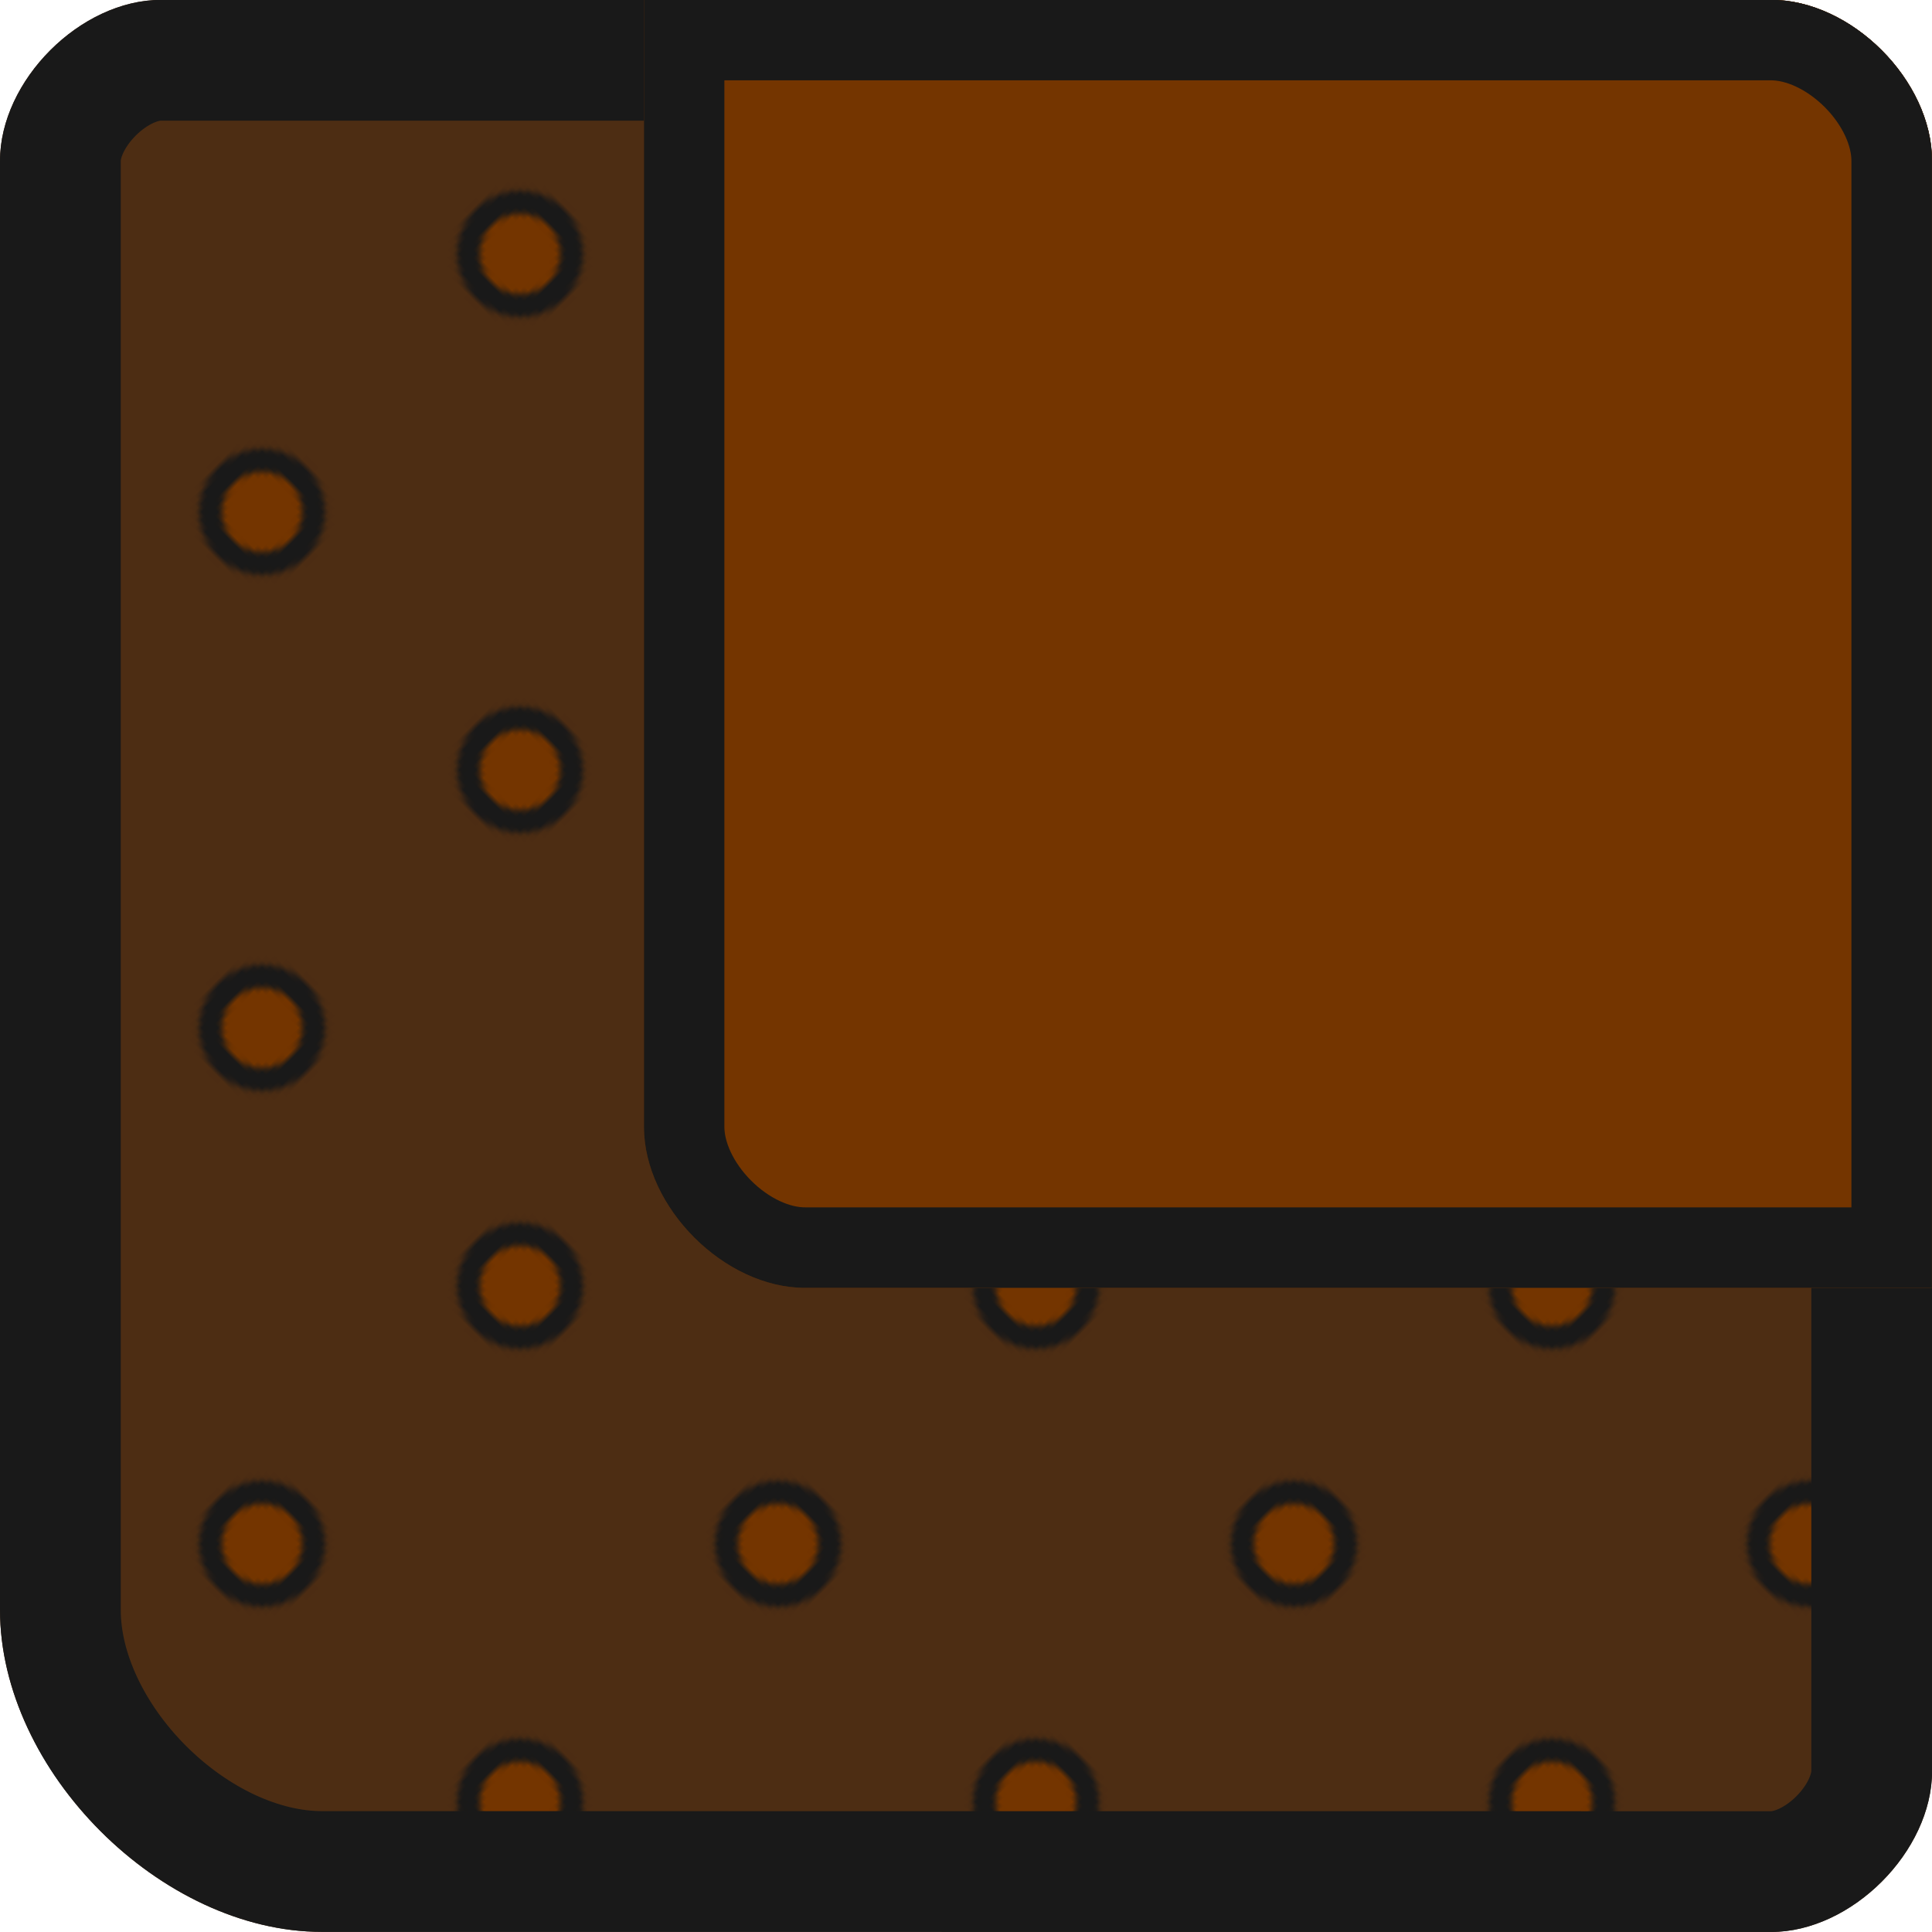 <?xml version="1.0" encoding="UTF-8" standalone="no"?>
<svg
   xmlns:dc="http://purl.org/dc/elements/1.1/"
   xmlns:cc="http://creativecommons.org/ns#"
   xmlns:rdf="http://www.w3.org/1999/02/22-rdf-syntax-ns#"
   xmlns:svg="http://www.w3.org/2000/svg"
   xmlns="http://www.w3.org/2000/svg"
   xmlns:xlink="http://www.w3.org/1999/xlink"
   xmlns:sodipodi="http://sodipodi.sourceforge.net/DTD/sodipodi-0.dtd"
   xmlns:inkscape="http://www.inkscape.org/namespaces/inkscape"
   width="96"
   height="96"
   viewBox="0 0 25.4 25.399"
   version="1.1"
   id="svg31"
   sodipodi:docname="map-couch-03.svg"
   inkscape:version="0.92.2 (5c3e80d, 2017-08-06)">
  <sodipodi:namedview
     pagecolor="#ffffff"
     bordercolor="#666666"
     borderopacity="1"
     objecttolerance="10"
     gridtolerance="10"
     guidetolerance="10"
     inkscape:pageopacity="0"
     inkscape:pageshadow="2"
     inkscape:window-width="1920"
     inkscape:window-height="1017"
     id="namedview33"
     showgrid="true"
     fit-margin-top="0"
     fit-margin-left="0"
     fit-margin-right="0"
     fit-margin-bottom="0"
     inkscape:zoom="2.5357142"
     inkscape:cx="2.8237383"
     inkscape:cy="86.612672"
     inkscape:window-x="1912"
     inkscape:window-y="-8"
     inkscape:window-maximized="1"
     inkscape:current-layer="svg31">
    <inkscape:grid
       type="xygrid"
       id="grid872"
       empspacing="4"
       spacingy="1.058"
       spacingx="1.058"
       originx="0"
       originy="0" />
  </sodipodi:namedview>
  <defs
     id="defs11">
    <pattern
       inkscape:collect="always"
       xlink:href="#pattern1614"
       id="pattern1620"
       patternTransform="matrix(0.053,0.053,-0.053,0.053,54.671,229.146)" />
    <pattern
       inkscape:collect="always"
       xlink:href="#pattern2112"
       id="pattern1614"
       patternTransform="matrix(-0.2,0.2,-0.2,-0.2,637.937,-161.368)" />
    <pattern
       inkscape:collect="always"
       xlink:href="#pattern1604"
       id="pattern1610"
       patternTransform="matrix(0.053,-0.053,0.053,0.053,15.945,314.06)" />
    <pattern
       inkscape:collect="always"
       xlink:href="#pattern2114"
       id="pattern1604"
       patternTransform="matrix(0.2,-0.2,0.2,0.2,-195.734,-253.002)" />
    <clipPath
       id="b">
      <path
         d="m 61.913,302.82 v 8.467 h -8.467 z"
         id="path2"
         inkscape:connector-curvature="0"
         style="fill:#5e2f00;stroke-width:5.987" />
    </clipPath>
    <clipPath
       id="c">
      <path
         d="m 15.875,303.35 c 0.53,0 1.058,0.53 1.058,1.058 v 6.35 c 0,0.53 -0.529,1.059 -1.058,1.059 h -5.292 v -8.467 z"
         id="path5"
         inkscape:connector-curvature="0"
         style="fill:#d1b193;stroke-width:1.64" />
    </clipPath>
    <clipPath
       id="a">
      <path
         d="m -4.233,284.3 h 59.266 v 16.933 H -4.233 Z"
         id="path8"
         inkscape:connector-curvature="0"
         style="fill:#663300;stroke-width:1.716" />
    </clipPath>
    <clipPath
       clipPathUnits="userSpaceOnUse"
       id="clipPath3056">
      <path
         style="fill:#743500;fill-opacity:1;stroke:none;stroke-width:1.497;stroke-linecap:round;stroke-linejoin:miter;stroke-miterlimit:4;stroke-dasharray:none;stroke-opacity:1"
         d="m -16.933,160.867 h -29.633 v -16.933 l 27.517,-1e-5 c 1.058,0 2.117,1.058 2.117,2.117 z"
         id="path3058"
         inkscape:connector-curvature="0"
         sodipodi:nodetypes="cccccc" />
    </clipPath>
    <clipPath
       clipPathUnits="userSpaceOnUse"
       id="clipPath3097">
      <path
         style="fill:#743500;fill-opacity:1;stroke:none;stroke-width:1.497;stroke-linecap:round;stroke-linejoin:miter;stroke-miterlimit:4;stroke-dasharray:none;stroke-opacity:1"
         d="m -16.933,160.867 h -29.633 v -16.933 l 27.517,-1e-5 c 1.058,0 2.117,1.058 2.117,2.117 z"
         id="path3095"
         inkscape:connector-curvature="0"
         sodipodi:nodetypes="cccccc" />
    </clipPath>
    <pattern
       patternUnits="userSpaceOnUse"
       width="64"
       height="64"
       patternTransform="matrix(0.265,0,0,0.265,-110.067,143.933)"
       id="pattern3032">
      <rect
         y="0"
         x="0"
         height="64"
         width="64"
         id="rect2240-1"
         style="fill:#4d2d13;fill-opacity:1;stroke:none;stroke-width:4;stroke-linecap:round;stroke-linejoin:miter;stroke-miterlimit:4;stroke-dasharray:none;stroke-opacity:1" />
      <circle
         r="9.057"
         cy="32"
         cx="32"
         id="path2238-8"
         style="fill:#743500;fill-opacity:1;stroke:#191919;stroke-width:4;stroke-linecap:round;stroke-linejoin:miter;stroke-miterlimit:4;stroke-dasharray:none;stroke-opacity:1" />
    </pattern>
    <pattern
       patternTransform="matrix(0.265,0,0,0.265,-59.267,8.466)"
       id="pattern3120"
       xlink:href="#pattern3032-3"
       inkscape:collect="always" />
    <pattern
       patternUnits="userSpaceOnUse"
       width="64"
       height="64"
       patternTransform="matrix(0.265,0,0,0.265,-110.067,143.933)"
       id="pattern3032-3">
      <rect
         y="0"
         x="0"
         height="64"
         width="64"
         id="rect2240-1-3"
         style="fill:#4d2d13;fill-opacity:1;stroke:none;stroke-width:4;stroke-linecap:round;stroke-linejoin:miter;stroke-miterlimit:4;stroke-dasharray:none;stroke-opacity:1" />
      <circle
         r="9.057"
         cy="32"
         cx="32"
         id="path2238-8-2"
         style="fill:#743500;fill-opacity:1;stroke:#191919;stroke-width:4;stroke-linecap:round;stroke-linejoin:miter;stroke-miterlimit:4;stroke-dasharray:none;stroke-opacity:1" />
    </pattern>
    <clipPath
       clipPathUnits="userSpaceOnUse"
       id="clipPath1607">
      <path
         sodipodi:nodetypes="ccccccccc"
         inkscape:connector-curvature="0"
         id="path1609"
         d="m 71.967,-2.2842696e-4 c 2.117,0 4.233,2.117 4.233,4.233 l -5e-6,19.05 c 0,1.058 -1.058,2.117 -2.117,2.117 H 2.117 C 1.058,25.4 0,24.341 0,23.283 L 2.6601041e-7,4.233 C 2.6601041e-7,2.116 2.117,-2.2842696e-4 4.233,-2.2842696e-4 Z"
         clip-path="none"
         style="fill:#27282b;fill-opacity:1;stroke:none;stroke-width:3.573;stroke-linecap:round;stroke-linejoin:miter;stroke-miterlimit:4;stroke-dasharray:none;stroke-opacity:1" />
    </clipPath>
    <clipPath
       clipPathUnits="userSpaceOnUse"
       id="clipPath2173">
      <path
         style="fill:#743500;fill-opacity:1;stroke:none;stroke-width:1.497;stroke-linecap:round;stroke-linejoin:miter;stroke-miterlimit:4;stroke-dasharray:none;stroke-opacity:1"
         d="M 135.467,381 H 95.25 c -1.058,0 -2.117,1.058 -2.117,2.117 l 3e-6,14.817 h 40.217 c 1.058,0 2.117,-1.058 2.117,-2.117 z"
         id="path2175"
         inkscape:connector-curvature="0"
         sodipodi:nodetypes="ccccccc" />
    </clipPath>
    <pattern
       inkscape:collect="always"
       xlink:href="#pattern3032-9"
       id="pattern2112"
       patternTransform="matrix(0.053,-0.053,0.053,0.053,33.867,414.867)" />
    <pattern
       patternUnits="userSpaceOnUse"
       width="64"
       height="64"
       patternTransform="matrix(0.265,0,0,0.265,-110.067,143.933)"
       id="pattern3032-9">
      <rect
         y="0"
         x="0"
         height="64"
         width="64"
         id="rect2240-1-0"
         style="fill:#4d2d13;fill-opacity:1;stroke:none;stroke-width:4;stroke-linecap:round;stroke-linejoin:miter;stroke-miterlimit:4;stroke-dasharray:none;stroke-opacity:1" />
      <circle
         r="9.057"
         cy="32"
         cx="32"
         id="path2238-8-9"
         style="fill:#743500;fill-opacity:1;stroke:#191919;stroke-width:4;stroke-linecap:round;stroke-linejoin:miter;stroke-miterlimit:4;stroke-dasharray:none;stroke-opacity:1" />
    </pattern>
    <clipPath
       clipPathUnits="userSpaceOnUse"
       id="clipPath2167">
      <path
         style="fill:#743500;fill-opacity:1;stroke:none;stroke-width:1.497;stroke-linecap:round;stroke-linejoin:miter;stroke-miterlimit:4;stroke-dasharray:none;stroke-opacity:1"
         d="m 93.133,397.933 v -14.817 c 0,-1.058 -1.058,-2.117 -2.117,-2.117 H 76.2 l -1.1e-5,14.817 c 0,1.058 1.058,2.117 2.117,2.117 z"
         id="path2169"
         inkscape:connector-curvature="0"
         sodipodi:nodetypes="ccccccc" />
    </clipPath>
    <pattern
       inkscape:collect="always"
       xlink:href="#pattern3032-0"
       id="pattern2114"
       patternTransform="matrix(0.053,-0.053,0.053,0.053,33.867,414.867)" />
    <pattern
       patternUnits="userSpaceOnUse"
       width="64"
       height="64"
       patternTransform="matrix(0.265,0,0,0.265,-110.067,143.933)"
       id="pattern3032-0">
      <rect
         y="0"
         x="0"
         height="64"
         width="64"
         id="rect2240-1-2"
         style="fill:#4d2d13;fill-opacity:1;stroke:none;stroke-width:4;stroke-linecap:round;stroke-linejoin:miter;stroke-miterlimit:4;stroke-dasharray:none;stroke-opacity:1" />
      <circle
         r="9.057"
         cy="32"
         cx="32"
         id="path2238-8-4"
         style="fill:#743500;fill-opacity:1;stroke:#191919;stroke-width:4;stroke-linecap:round;stroke-linejoin:miter;stroke-miterlimit:4;stroke-dasharray:none;stroke-opacity:1" />
    </pattern>
    <clipPath
       clipPathUnits="userSpaceOnUse"
       id="clipPath1606">
      <path
         style="fill:url(#pattern1610);fill-opacity:1;stroke:none;stroke-width:3.175;stroke-linecap:round;stroke-linejoin:miter;stroke-miterlimit:4;stroke-dasharray:none;stroke-opacity:1"
         clip-path="none"
         d="m 71.967,406.4 c -2.117,0 -4.233,-2.117 -4.233,-4.233 l 6e-6,-19.05 c 0,-1.058 1.058,-2.117 2.117,-2.117 l 21.167,10e-5 c 1.058,0 2.117,1.058 2.117,2.117 l 1e-6,21.167 c 0,1.058 -1.058,2.117 -2.117,2.117 z"
         id="path1608"
         inkscape:connector-curvature="0"
         sodipodi:nodetypes="ccccccccc" />
    </clipPath>
    <clipPath
       clipPathUnits="userSpaceOnUse"
       id="clipPath1616">
      <path
         sodipodi:nodetypes="ccccccccc"
         inkscape:connector-curvature="0"
         id="path1618"
         d="m 67.733,334.433 c 0,-2.117 2.117,-4.233 4.233,-4.233 l 19.05,1e-5 c 1.058,0 2.117,1.058 2.117,2.117 v 46.567 c 0,1.058 -1.058,2.117 -2.117,2.117 l -21.167,2e-5 c -1.058,0 -2.117,-1.058 -2.117,-2.117 z"
         clip-path="none"
         style="fill:url(#pattern1620);fill-opacity:1;stroke:none;stroke-width:3.175;stroke-linecap:round;stroke-linejoin:miter;stroke-miterlimit:4;stroke-dasharray:none;stroke-opacity:1" />
    </clipPath>
  </defs>
  <rect
     style="fill:url(#pattern3120);stroke:none;stroke-width:1"
     width="16.933"
     height="16.933"
     x="-59.267"
     y="8.466"
     id="rect3036" />
  <path
     sodipodi:nodetypes="ccccccccc"
     inkscape:connector-curvature="0"
     id="path2122"
     d="m 38.1,-29.634 c 2.117,0 4.233,2.117 4.233,4.233 v 19.05 c 0,1.058 -1.058,2.117 -2.117,2.117 H -6.35 c -1.058,0 -2.117,-1.058 -2.117,-2.117 V -25.4 c 0,-2.117 2.117,-4.233 4.233,-4.233 z"
     clip-path="none"
     style="fill:url(#pattern2124);fill-opacity:1;stroke:none;stroke-width:3.573;stroke-linecap:round;stroke-linejoin:miter;stroke-miterlimit:4;stroke-dasharray:none;stroke-opacity:1" />
  <g
     id="g1581"
     transform="translate(27.517,33.867)">
    <path
       transform="matrix(1,0,0,1,-95.251,-414.869)"
       style="fill:url(#pattern2114);fill-opacity:1;stroke:#191919;stroke-width:3.175;stroke-linecap:round;stroke-linejoin:miter;stroke-miterlimit:4;stroke-dasharray:none;stroke-opacity:1"
       clip-path="url(#clipPath1606)"
       d="m 71.967,406.4 c -2.117,0 -4.233,-2.117 -4.233,-4.233 l 6e-6,-19.05 c 0,-1.058 1.058,-2.117 2.117,-2.117 l 21.167,10e-5 c 1.058,0 2.117,1.058 2.117,2.117 l 1e-6,21.167 c 0,1.058 -1.058,2.117 -2.117,2.117 z"
       id="path2141"
       inkscape:connector-curvature="0"
       sodipodi:nodetypes="ccccccccc" />
    <path
       style="fill:url(#pattern2149);fill-opacity:1;stroke:none;stroke-width:3.573;stroke-linecap:round;stroke-linejoin:miter;stroke-miterlimit:4;stroke-dasharray:none;stroke-opacity:1"
       clip-path="none"
       d="m -23.283,-8.467 c -2.117,0 -4.233,-2.117 -4.233,-4.233 l 5e-6,-16.933 c 0,-2.117 2.117,-4.233 4.233,-4.233 l 19.05,1.1e-4 c 1.058,0 2.117,1.058 2.117,2.117 v 19.05 c 0,2.117 -2.117,4.233 -4.233,4.233 z"
       id="path2147"
       inkscape:connector-curvature="0"
       sodipodi:nodetypes="ccccccccc" />
    <path
       clip-path="url(#clipPath2167)"
       style="fill:#743500;fill-opacity:1;stroke:#191919;stroke-width:2.117;stroke-linecap:round;stroke-linejoin:miter;stroke-miterlimit:4;stroke-dasharray:none;stroke-opacity:1"
       d="m 93.133,397.933 v -14.817 c 0,-1.058 -1.058,-2.117 -2.117,-2.117 h -14.817 l -1.1e-5,14.817 c 0,1.058 1.058,2.117 2.117,2.117 z"
       id="path2165"
       inkscape:connector-curvature="0"
       sodipodi:nodetypes="ccccccc"
       transform="matrix(1,0,0,1,-95.251,-414.869)" />
  </g>
</svg>
